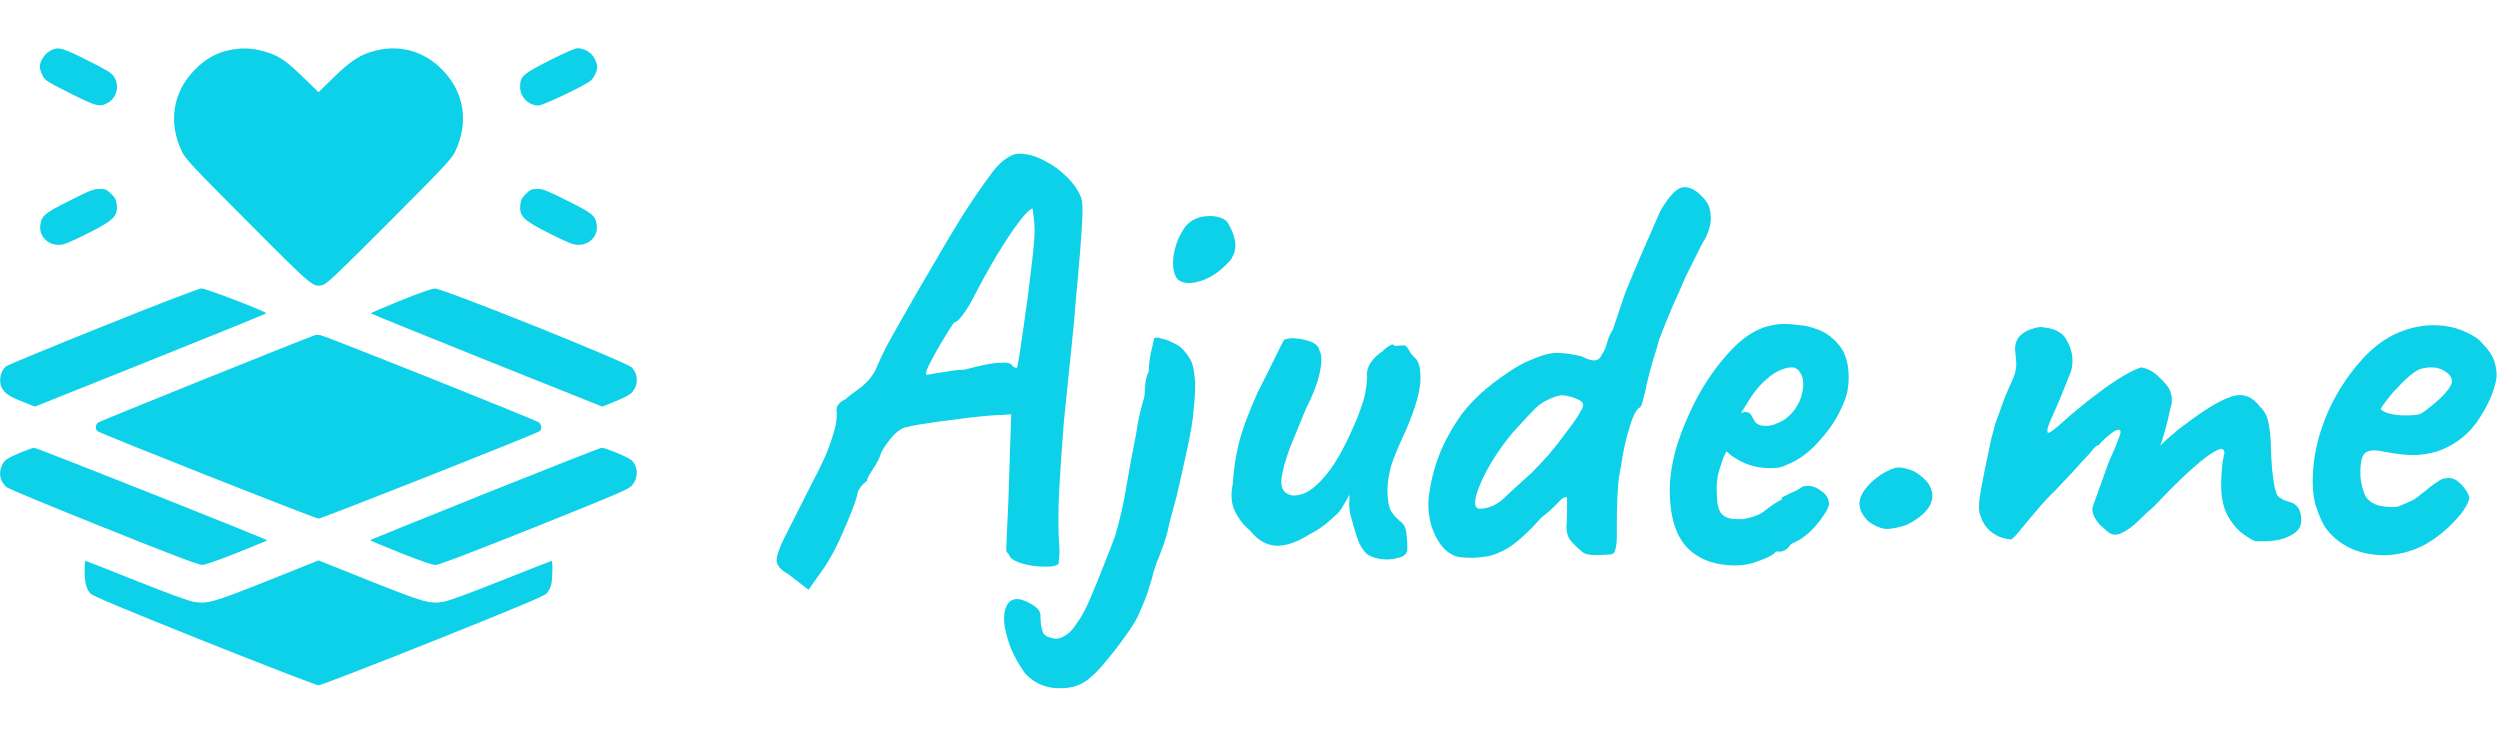 <svg width="518" height="151" viewBox="0 0 518 151" fill="none" xmlns="http://www.w3.org/2000/svg">
<g clip-path="url(#clip0_934_1775)">
<path d="M10.699 10.361C9.333 10.98 8.25 12.552 8.25 13.919C8.25 14.228 8.482 14.976 8.791 15.595C9.307 16.651 9.539 16.806 14.438 19.281C19.903 22.014 20.573 22.22 22.172 21.395C24.209 20.39 24.879 17.76 23.59 15.852C23.048 15.053 22.12 14.512 18.021 12.449C12.942 9.923 12.194 9.691 10.699 10.361Z" fill="#0CD1E8"/>
<path d="M47.515 10.386C44.756 10.979 42.616 12.191 40.451 14.357C35.81 18.997 34.779 25.34 37.692 31.398C38.414 32.919 39.755 34.363 51.279 45.913C65.098 59.783 64.866 59.577 66.98 59.01C67.753 58.778 70.177 56.483 80.721 45.913C92.245 34.363 93.586 32.919 94.308 31.398C97.221 25.34 96.19 18.997 91.549 14.357C87.759 10.567 82.887 9.201 77.73 10.515C74.637 11.315 72.781 12.501 69.171 16.007L66 19.101L62.7 15.904C59.065 12.346 57.466 11.34 54.244 10.515C51.975 9.922 49.809 9.897 47.515 10.386Z" fill="#0CD1E8"/>
<path d="M113.902 12.501C108.307 15.337 107.766 15.827 107.766 17.992C107.766 20.106 109.493 21.859 111.581 21.859C112.535 21.859 121.43 17.605 122.435 16.677C123.131 16.033 123.75 14.666 123.75 13.816C123.75 13.506 123.518 12.759 123.209 12.166C122.616 10.928 121.095 10 119.677 10C119.161 10 117.073 10.902 113.902 12.501Z" fill="#0CD1E8"/>
<path d="M14.412 41.582C9.178 44.212 8.611 44.702 8.353 46.661C8.07 48.878 9.797 50.734 12.169 50.734C13.226 50.734 14.102 50.373 18.021 48.44C23.744 45.552 24.518 44.779 24.157 42.149C24.054 41.324 23.77 40.834 22.971 40.112C22.043 39.236 21.811 39.133 20.573 39.159C19.387 39.159 18.614 39.468 14.412 41.582Z" fill="#0CD1E8"/>
<path d="M109.029 40.112C108.23 40.834 107.946 41.324 107.843 42.149C107.482 44.779 108.255 45.552 113.979 48.44C117.898 50.373 118.774 50.734 119.831 50.734C122.203 50.734 123.93 48.878 123.647 46.661C123.389 44.676 122.822 44.212 117.537 41.582C113.309 39.468 112.484 39.133 111.375 39.133C110.215 39.133 109.931 39.236 109.029 40.112Z" fill="#0CD1E8"/>
<path d="M21.295 67.621C10.544 71.927 1.521 75.665 1.212 75.923C0.077 76.928 -0.309 79.016 0.361 80.331C0.98 81.517 1.856 82.11 4.589 83.193L7.219 84.25L31.195 74.659C44.395 69.374 55.172 64.991 55.172 64.914C55.172 64.553 42.642 59.758 41.766 59.758C41.198 59.784 33.438 62.748 21.295 67.621Z" fill="#0CD1E8"/>
<path d="M82.964 62.284C79.587 63.651 76.828 64.837 76.828 64.914C76.828 64.991 87.605 69.374 100.805 74.659L124.781 84.25L127.411 83.193C128.88 82.626 130.376 81.852 130.788 81.466C132.284 80.048 132.335 77.573 130.891 76.129C129.757 74.995 91.678 59.732 90.106 59.784C89.435 59.809 86.857 60.712 82.964 62.284Z" fill="#0CD1E8"/>
<path d="M65.227 69.452C61.643 70.766 20.625 87.266 20.316 87.55C19.774 88.014 19.697 88.968 20.187 89.329C20.909 89.896 65.304 107.453 66 107.453C66.696 107.453 111.091 89.896 111.839 89.329C112.303 88.968 112.226 88.014 111.71 87.55C111.143 87.06 67.444 69.606 66.387 69.452C65.974 69.374 65.433 69.374 65.227 69.452Z" fill="#0CD1E8"/>
<path d="M4.151 93.815C1.444 94.949 0.851 95.362 0.361 96.548C-0.335 98.146 0.026 99.719 1.341 100.931C1.65 101.24 10.699 104.978 21.398 109.258C36.094 115.162 41.121 117.044 41.895 117.044C42.565 117.018 45.091 116.142 49.113 114.543C52.516 113.177 55.327 112.017 55.378 111.965C55.533 111.81 7.58 92.758 7.09 92.784C6.806 92.784 5.491 93.248 4.151 93.815Z" fill="#0CD1E8"/>
<path d="M100.444 102.297C87.424 107.53 76.725 111.862 76.673 111.913C76.622 111.965 79.432 113.151 82.912 114.543C87.012 116.167 89.59 117.069 90.234 117.069C90.905 117.069 97.169 114.672 110.679 109.283C127.927 102.374 130.273 101.369 130.943 100.595C132.284 99.074 132.258 96.676 130.891 95.387C130.195 94.743 125.452 92.758 124.678 92.783C124.369 92.783 113.489 97.089 100.444 102.297Z" fill="#0CD1E8"/>
<path d="M17.531 118.204C17.531 120.679 17.892 122.071 18.743 122.973C19.259 123.515 24.982 125.913 42.307 132.848C54.914 137.875 65.588 142 66 142C66.412 142 77.086 137.875 89.693 132.848C107.018 125.913 112.741 123.515 113.257 122.973C113.618 122.587 114.03 121.813 114.185 121.246C114.495 120.086 114.572 116.219 114.288 116.219C114.185 116.219 109.441 118.075 103.77 120.344C97.298 122.922 92.864 124.546 91.859 124.701C88.971 125.165 87.785 124.804 76.519 120.318L66 116.116L55.507 120.318C44.215 124.804 43.029 125.165 40.141 124.701C39.136 124.546 34.702 122.922 28.23 120.344C22.559 118.075 17.815 116.219 17.712 116.219C17.609 116.219 17.531 117.121 17.531 118.204Z" fill="#0CD1E8"/>
</g>
<path d="M163.32 118.96C161.88 118.16 161.08 117.28 160.92 116.32C160.84 115.36 161.4 113.68 162.6 111.28C163.8 108.88 165.68 105.16 168.24 100.12C170.16 96.52 171.44 93.72 172.08 91.72C172.8 89.64 173.2 88.16 173.28 87.28C173.36 86.4 173.4 85.84 173.4 85.6C173.24 84.88 173.32 84.32 173.64 83.92C173.96 83.44 174.48 83.04 175.2 82.72C175.6 82.32 176.52 81.6 177.96 80.56C179.4 79.52 180.52 78.28 181.32 76.84C182.04 75.16 182.84 73.44 183.72 71.68C184.68 69.92 185.92 67.72 187.44 65.08C188.96 62.36 191 58.84 193.56 54.52C195.16 51.72 197.04 48.56 199.2 45.04C201.44 41.52 203.64 38.32 205.8 35.44C206.68 34.32 207.6 33.44 208.56 32.8C209.52 32.16 210.36 31.84 211.08 31.84C212.84 31.84 214.6 32.32 216.36 33.28C218.12 34.16 219.68 35.28 221.04 36.64C222.4 38 223.32 39.28 223.8 40.48C224.2 41.12 224.36 42.48 224.28 44.56C224.2 46.64 224.04 49.16 223.8 52.12C223.56 55.08 223.28 58.24 222.96 61.6C222.72 64.88 222.36 68.76 221.88 73.24C221.4 77.72 220.92 82.4 220.44 87.28C220.04 92.16 219.72 96.88 219.48 101.44C219.24 105.92 219.24 109.84 219.48 113.2C219.56 113.92 219.56 114.6 219.48 115.24C219.4 115.88 219.36 116.4 219.36 116.8C218.88 117.28 217.84 117.48 216.24 117.4C214.64 117.4 213.08 117.16 211.56 116.68C210.04 116.2 209.2 115.6 209.04 114.88C208.8 114.64 208.64 114.44 208.56 114.28C208.48 114.12 208.48 113.36 208.56 112C208.64 110.56 208.76 107.96 208.92 104.2L209.52 85.84L207.96 85.96C207.24 85.96 205.92 86.04 204 86.2C202.16 86.36 200.12 86.6 197.88 86.92C195.72 87.16 193.72 87.44 191.88 87.76C190.04 88 188.76 88.24 188.04 88.48C187.32 88.48 186.44 88.96 185.4 89.92C184.44 90.88 183.52 92.12 182.64 93.64C182.32 94.76 181.72 95.96 180.84 97.24C180.04 98.44 179.64 99.24 179.64 99.64C179.08 100.04 178.6 100.52 178.2 101.08C177.88 101.64 177.72 101.92 177.72 101.92C177.72 102.4 177.36 103.6 176.64 105.52C175.92 107.36 175.04 109.44 174 111.76C172.96 114 171.88 115.96 170.76 117.64L167.52 122.2L163.32 118.96ZM192 77.68C192 77.68 192.44 77.6 193.32 77.44C194.2 77.28 195.24 77.12 196.44 76.96C197.72 76.72 198.84 76.6 199.8 76.6C201.64 76.12 203.16 75.76 204.36 75.52C205.64 75.28 206.68 75.16 207.48 75.16C208.28 75.08 208.92 75.16 209.4 75.4C209.72 75.8 210 76.04 210.24 76.12C210.56 76.2 210.72 76.24 210.72 76.24C210.8 76.08 210.96 75.24 211.2 73.72C211.44 72.2 211.72 70.32 212.04 68.08C212.36 65.84 212.68 63.52 213 61.12C213.32 58.64 213.6 56.36 213.84 54.28C214.08 52.12 214.24 50.44 214.32 49.24C214.4 47.72 214.36 46.36 214.2 45.16C214.04 43.88 213.96 43.24 213.96 43.24C213.48 43.24 212.56 44.12 211.2 45.88C209.92 47.56 208.4 49.84 206.64 52.72C204.96 55.52 203.28 58.56 201.6 61.84C200.8 63.36 200.04 64.56 199.32 65.44C198.68 66.32 198.16 66.76 197.76 66.76C197.6 66.92 197.16 67.56 196.44 68.68C195.8 69.72 195.08 70.92 194.28 72.28C193.56 73.56 192.92 74.76 192.36 75.88C191.88 76.92 191.76 77.52 192 77.68ZM226.261 140.08C224.501 141.84 222.221 142.68 219.421 142.6C216.701 142.6 214.381 141.6 212.461 139.6C210.621 137.04 209.381 134.56 208.741 132.16C208.021 129.84 207.861 127.92 208.261 126.4C208.661 124.88 209.501 124.12 210.781 124.12C211.181 124.12 211.781 124.28 212.581 124.6C213.301 124.92 213.981 125.32 214.621 125.8C215.261 126.28 215.581 126.84 215.581 127.48C215.581 128.68 215.701 129.72 215.941 130.6C216.181 131.48 216.821 132 217.861 132.16C218.741 132.48 219.621 132.36 220.501 131.8C221.461 131.32 222.381 130.36 223.261 128.92C224.061 127.88 224.941 126.24 225.901 124C226.861 121.76 227.821 119.4 228.781 116.92C229.741 114.52 230.501 112.56 231.061 111.04C232.021 107.76 232.781 104.44 233.341 101.08C233.901 97.64 234.581 93.96 235.381 90.04C235.701 87.88 236.061 86.04 236.461 84.52C236.941 82.92 237.181 81.96 237.181 81.64C237.181 81.32 237.221 80.68 237.301 79.72C237.381 78.68 237.621 77.76 238.021 76.96C238.021 75.76 238.181 74.4 238.501 72.88C238.901 71.36 239.101 70.44 239.101 70.12C239.341 69.88 239.821 69.88 240.541 70.12C241.341 70.28 242.141 70.56 242.941 70.96C243.821 71.36 244.461 71.76 244.861 72.16C245.501 72.8 246.061 73.52 246.541 74.32C247.021 75.04 247.341 76.24 247.501 77.92C247.741 79.52 247.661 82 247.261 85.36C247.261 85.84 247.141 86.84 246.901 88.36C246.661 89.8 246.341 91.44 245.941 93.28C245.541 95.12 245.141 96.92 244.741 98.68C244.341 100.36 244.021 101.76 243.781 102.88C243.461 104.08 243.101 105.4 242.701 106.84C242.301 108.28 242.061 109.28 241.981 109.84C241.901 110.32 241.621 111.28 241.141 112.72C240.661 114.08 240.141 115.44 239.581 116.8C239.101 118.16 238.821 119.12 238.741 119.68C238.661 120 238.421 120.76 238.021 121.96C237.701 123.16 236.981 125 235.861 127.48C235.461 128.44 234.621 129.8 233.341 131.56C232.061 133.4 230.741 135.12 229.381 136.72C228.021 138.4 226.981 139.52 226.261 140.08ZM244.021 57.88C243.141 56.84 242.861 55.16 243.181 52.84C243.581 50.52 244.421 48.52 245.701 46.84C246.741 45.64 248.141 44.96 249.901 44.8C251.741 44.64 253.181 45 254.221 45.88C255.101 47.24 255.661 48.6 255.901 49.96C256.141 51.32 255.821 52.64 254.941 53.92C252.941 56.16 250.861 57.6 248.701 58.24C246.621 58.88 245.061 58.76 244.021 57.88ZM283.156 114.76C282.356 113.96 281.716 112.88 281.236 111.52C280.756 110.08 280.276 108.44 279.796 106.6C279.636 105.96 279.556 105.24 279.556 104.44C279.636 103.64 279.636 103 279.556 102.52C279.316 103.08 278.916 103.8 278.356 104.68C277.876 105.56 277.396 106.2 276.916 106.6C276.596 106.92 275.876 107.56 274.756 108.52C273.636 109.4 272.516 110.12 271.396 110.68C268.756 112.36 266.396 113.16 264.316 113.08C262.316 112.92 260.556 111.88 259.036 109.96C257.756 108.92 256.716 107.6 255.916 106C255.116 104.4 254.956 102.48 255.436 100.24C255.596 97.44 255.996 94.72 256.636 92.08C257.276 89.36 258.596 85.76 260.596 81.28C262.276 78 263.556 75.44 264.436 73.6C265.316 71.76 265.876 70.68 266.116 70.36C267.316 69.96 268.796 70 270.556 70.48C272.316 70.88 273.276 71.64 273.436 72.76C273.916 73.56 273.916 75.08 273.436 77.32C272.956 79.48 271.996 81.96 270.556 84.76C269.436 87.48 268.356 90.12 267.316 92.68C266.356 95.24 265.756 97.4 265.516 99.16C265.356 100.92 265.836 102 266.956 102.4C267.676 102.8 268.716 102.76 270.076 102.28C271.516 101.8 273.196 100.36 275.116 97.96C277.036 95.56 279.076 91.76 281.236 86.56C281.876 84.96 282.356 83.56 282.676 82.36C282.996 81.08 283.196 79.68 283.276 78.16C283.116 77.2 283.356 76.2 283.996 75.16C284.716 74.12 285.556 73.32 286.516 72.76C286.836 72.36 287.276 72 287.836 71.68C288.396 71.28 288.756 71.28 288.916 71.68L290.836 71.56C291.156 71.48 291.516 71.8 291.916 72.52C292.316 73.24 292.716 73.76 293.116 74.08C293.996 74.8 294.396 76.36 294.316 78.76C294.236 81.16 293.276 84.52 291.436 88.84C289.916 92.12 288.876 94.6 288.316 96.28C287.836 97.96 287.556 99.6 287.476 101.2C287.476 102.64 287.596 103.88 287.836 104.92C288.076 105.88 288.796 106.88 289.996 107.92C290.876 108.48 291.356 109.44 291.436 110.8C291.596 112.08 291.636 113.2 291.556 114.16C291.396 114.88 290.756 115.36 289.636 115.6C288.596 115.92 287.436 116 286.156 115.84C284.956 115.68 283.956 115.32 283.156 114.76ZM333.69 114.88C332.49 114.96 331.37 115 330.33 115C329.37 115 328.61 114.84 328.05 114.52C326.61 113.32 325.65 112.36 325.17 111.64C324.77 110.92 324.57 110.12 324.57 109.24C324.65 108.12 324.69 107 324.69 105.88C324.69 104.68 324.69 103.76 324.69 103.12C324.37 102.8 323.73 103.16 322.77 104.2C321.81 105.24 320.69 106.24 319.41 107.2C316.93 110 314.73 112.04 312.81 113.32C310.89 114.52 309.13 115.2 307.53 115.36C305.93 115.6 304.33 115.64 302.73 115.48C301.29 115.32 300.01 114.6 298.89 113.32C297.85 112.04 297.05 110.48 296.49 108.64C296.01 106.8 295.85 105 296.01 103.24C296.41 99.96 297.13 97 298.17 94.36C299.21 91.64 300.77 88.8 302.85 85.84C303.81 84.56 305.09 83.16 306.69 81.64C308.37 80.12 310.17 78.72 312.09 77.44C314.01 76.08 315.73 75.12 317.25 74.56C319.57 73.52 321.49 73.04 323.01 73.12C324.61 73.2 326.17 73.44 327.69 73.84C328.81 74.4 329.69 74.68 330.33 74.68C331.05 74.68 331.57 74.28 331.89 73.48C332.37 72.84 332.73 72.04 332.97 71.08C333.21 70.12 333.61 69.2 334.17 68.32L336.81 60.52C337.69 58.36 338.73 55.88 339.93 53.08C341.13 50.28 342.49 47.16 344.01 43.72C345.85 40.6 347.41 38.96 348.69 38.8C350.05 38.64 351.45 39.36 352.89 40.96C353.85 41.92 354.37 43.12 354.45 44.56C354.61 45.92 354.25 47.52 353.37 49.36C352.81 50.24 352.21 51.36 351.57 52.72C350.93 54 350.17 55.52 349.29 57.28C348.41 59.36 347.49 61.44 346.53 63.52C345.65 65.6 344.73 67.88 343.77 70.36C343.45 71.64 343.01 73.12 342.45 74.8C341.97 76.48 341.57 78 341.25 79.36C341.01 80.64 340.73 81.84 340.41 82.96C340.17 84 339.89 84.52 339.57 84.52C338.93 85.08 338.33 86.28 337.77 88.12C337.21 89.88 336.73 91.76 336.33 93.76C336.01 95.76 335.73 97.4 335.49 98.68C335.33 99.64 335.21 101 335.13 102.76C335.05 104.44 335.01 106.08 335.01 107.68C335.01 109.2 335.01 110.24 335.01 110.8C335.01 112.32 334.89 113.4 334.65 114.04C334.49 114.6 334.17 114.88 333.69 114.88ZM306.57 105.4C308.41 105.4 310.13 104.64 311.73 103.12C313.41 101.52 315.25 99.84 317.25 98.08C318.45 96.88 319.69 95.56 320.97 94.12C322.25 92.6 323.41 91.12 324.45 89.68C325.57 88.24 326.45 87 327.09 85.96C327.73 84.92 328.05 84.24 328.05 83.92C328.05 83.52 327.73 83.16 327.09 82.84C326.53 82.52 325.85 82.28 325.05 82.12C324.25 81.88 323.53 81.84 322.89 82C320.97 82.56 319.41 83.4 318.21 84.52C317.09 85.64 315.45 87.4 313.29 89.8C311.13 92.44 309.41 94.96 308.13 97.36C306.85 99.76 306.05 101.72 305.73 103.24C305.49 104.68 305.77 105.4 306.57 105.4ZM359.651 117.16C355.251 117.16 351.851 115.88 349.451 113.32C347.131 110.76 345.971 106.84 345.971 101.56C345.971 98.68 346.491 95.52 347.531 92.08C348.651 88.64 350.091 85.28 351.851 82C353.691 78.72 355.691 75.88 357.851 73.48C360.011 71 362.171 69.28 364.331 68.32C365.131 67.92 365.971 67.64 366.851 67.48C367.811 67.24 368.731 67.12 369.611 67.12C370.571 67.12 371.611 67.2 372.731 67.36C373.931 67.44 375.051 67.68 376.091 68.08C377.931 68.64 379.531 69.72 380.891 71.32C382.331 72.92 383.051 75.24 383.051 78.28C383.051 79.08 382.971 79.96 382.811 80.92C382.651 81.8 382.371 82.68 381.971 83.56C380.931 86.2 379.331 88.72 377.171 91.12C375.091 93.52 372.891 95.2 370.571 96.16C369.931 96.48 369.291 96.72 368.651 96.88C368.091 96.96 367.491 97 366.851 97C365.171 97 363.651 96.76 362.291 96.28C361.011 95.8 359.811 95.16 358.691 94.36L357.731 93.52L357.131 94.72C356.571 96.24 356.171 97.52 355.931 98.56C355.771 99.6 355.691 100.36 355.691 100.84C355.691 101.8 355.731 102.8 355.811 103.84C355.891 104.8 356.131 105.6 356.531 106.24C356.851 106.64 357.251 106.96 357.731 107.2C358.291 107.44 358.971 107.56 359.771 107.56C360.251 107.56 360.691 107.56 361.091 107.56C361.571 107.48 361.971 107.4 362.291 107.32C363.731 107 364.891 106.48 365.771 105.76C366.731 104.96 367.731 104.28 368.771 103.72L369.251 103.48L369.131 103.12C370.491 102.4 371.411 101.96 371.891 101.8C372.371 101.56 372.731 101.36 372.971 101.2C373.291 100.88 373.651 100.72 374.051 100.72C375.171 100.56 376.251 100.88 377.291 101.68C378.411 102.4 378.971 103.32 378.971 104.44C378.971 104.92 378.611 105.68 377.891 106.72C377.251 107.76 376.411 108.8 375.371 109.84C374.411 110.8 373.411 111.56 372.371 112.12C372.131 112.2 371.891 112.32 371.651 112.48C371.411 112.56 371.171 112.68 370.931 112.84H371.051C370.331 113.8 369.611 114.28 368.891 114.28H367.931C367.611 114.84 366.571 115.44 364.811 116.08C363.051 116.8 361.331 117.16 359.651 117.16ZM365.891 88.24C366.611 88.24 367.251 88.12 367.811 87.88C368.451 87.64 369.051 87.36 369.611 87.04C371.531 85.68 372.771 83.92 373.331 81.76C373.891 79.6 373.691 77.96 372.731 76.84C372.571 76.6 372.371 76.44 372.131 76.36C371.891 76.2 371.611 76.12 371.291 76.12C370.411 76.12 369.411 76.4 368.291 76.96C367.251 77.52 366.211 78.32 365.171 79.36C364.131 80.4 363.171 81.64 362.291 83.08L360.731 85.6C360.891 85.52 361.011 85.48 361.091 85.48C361.251 85.4 361.371 85.36 361.451 85.36C362.171 85.36 362.651 85.6 362.891 86.08C363.131 86.56 363.411 87.04 363.731 87.52C364.131 88 364.851 88.24 365.891 88.24ZM395.049 108.76C393.369 109.32 391.969 109.6 390.849 109.6C389.729 109.52 388.489 109 387.129 108.04C385.529 106.44 384.969 104.84 385.449 103.24C386.009 101.56 387.449 99.92 389.769 98.32C391.369 97.36 392.529 96.88 393.249 96.88C394.049 96.8 395.209 97.08 396.729 97.72C399.449 99.4 400.649 101.28 400.329 103.36C400.009 105.36 398.249 107.16 395.049 108.76ZM467.318 112.12C466.758 111.96 465.878 111.44 464.678 110.56C463.478 109.68 462.398 108.36 461.438 106.6C460.558 104.84 460.158 102.56 460.238 99.76C460.318 97.36 460.478 95.68 460.718 94.72C461.038 93.68 460.918 93.12 460.358 93.04C459.958 92.96 459.158 93.32 457.958 94.12C456.758 94.92 455.198 96.2 453.278 97.96C451.358 99.72 449.038 102.04 446.318 104.92C445.358 105.72 444.278 106.72 443.078 107.92C441.958 109.04 440.798 109.88 439.598 110.44C438.478 111 437.478 110.88 436.598 110.08L435.398 109C434.838 108.52 434.358 107.88 433.958 107.08C433.558 106.28 433.438 105.6 433.598 105.04L436.958 95.68C437.918 93.6 438.558 92.08 438.878 91.12C439.278 90.16 439.438 89.56 439.358 89.32C439.358 89.08 439.158 89 438.758 89.08C438.278 89.16 437.598 89.6 436.718 90.4C435.838 91.12 435.238 91.72 434.918 92.2C434.598 92.2 434.158 92.52 433.598 93.16C433.118 93.8 432.638 94.36 432.158 94.84C431.678 95.32 430.838 96.24 429.638 97.6C428.438 98.88 427.158 100.24 425.798 101.68C424.758 102.64 423.558 103.92 422.198 105.52C420.838 107.12 419.638 108.56 418.598 109.84C417.558 111.12 416.918 111.76 416.678 111.76C415.238 111.68 413.918 111.2 412.718 110.32C411.598 109.44 410.838 108.36 410.438 107.08C409.958 106.2 409.918 104.6 410.318 102.28C410.718 99.88 411.478 96.08 412.598 90.88C412.918 89.68 413.198 88.64 413.438 87.76C413.758 86.88 414.078 86 414.398 85.12C414.718 84.24 415.078 83.24 415.478 82.12C415.958 81 416.558 79.64 417.278 78.04C417.678 76.92 417.838 75.88 417.758 74.92C417.678 73.88 417.598 73.04 417.518 72.4C417.518 71.2 417.878 70.24 418.598 69.52C419.398 68.8 420.278 68.32 421.238 68.08C422.198 67.76 422.958 67.68 423.518 67.84C425.758 68.08 427.278 68.88 428.078 70.24C428.878 71.6 429.318 72.92 429.398 74.2C429.478 75.4 429.318 76.48 428.918 77.44C428.518 78.4 428.198 79.2 427.958 79.84L426.638 83.08C425.838 84.92 425.238 86.28 424.838 87.16C424.518 87.96 424.318 88.52 424.238 88.84C424.238 89.08 424.238 89.32 424.238 89.56C424.318 89.8 424.678 89.68 425.318 89.2C425.958 88.72 426.718 88.08 427.598 87.28C428.558 86.4 429.438 85.64 430.238 85C431.678 83.8 433.198 82.6 434.798 81.4C436.478 80.12 438.118 79 439.718 78.04C441.318 77.08 442.638 76.44 443.678 76.12C445.038 76.36 446.278 77.04 447.398 78.16C448.598 79.28 449.358 80.24 449.678 81.04C450.078 82.24 450.118 83.32 449.798 84.28C449.558 85.24 449.358 86.12 449.198 86.92C449.118 87.24 448.958 87.84 448.718 88.72C448.478 89.6 448.238 90.44 447.998 91.24C447.758 91.96 447.638 92.32 447.638 92.32C447.638 92.32 447.878 92.08 448.358 91.6C448.838 91.12 449.478 90.56 450.278 89.92C451.078 89.2 451.878 88.56 452.678 88C456.678 84.96 459.838 83.04 462.158 82.24C464.558 81.36 466.598 82.04 468.278 84.28C469.238 85.16 469.838 86.36 470.078 87.88C470.398 89.4 470.558 91.44 470.558 94C470.638 95.04 470.718 96.2 470.798 97.48C470.958 98.76 471.118 99.88 471.278 100.84C471.518 101.8 471.718 102.4 471.878 102.64C472.118 102.96 472.558 103.28 473.198 103.6C473.838 103.84 474.438 104.04 474.998 104.2C476.118 104.76 476.718 105.8 476.798 107.32C476.958 108.76 476.398 109.88 475.118 110.68C473.918 111.4 472.638 111.84 471.278 112C469.998 112.16 468.678 112.2 467.318 112.12ZM502.879 112.6C500.479 113.96 497.919 114.76 495.199 115C492.559 115.16 490.079 114.8 487.759 113.92C485.439 112.96 483.559 111.56 482.119 109.72C481.319 108.68 480.559 107.04 479.839 104.8C479.119 102.48 478.999 99.36 479.479 95.44C479.959 91.76 481.079 88.04 482.839 84.28C484.679 80.52 486.919 77.2 489.559 74.32C492.199 71.44 495.079 69.48 498.199 68.44C499.319 68.04 500.439 67.76 501.559 67.6C502.759 67.36 504.319 67.32 506.239 67.48C508.079 67.72 509.719 68.2 511.159 68.92C512.599 69.56 513.639 70.28 514.279 71.08C515.559 72.36 516.399 73.6 516.799 74.8C517.199 76 517.359 77.16 517.279 78.28C516.879 80.84 515.719 83.6 513.799 86.56C511.959 89.52 509.359 91.72 505.999 93.16C504.639 93.72 503.039 94.08 501.199 94.24C499.359 94.4 496.839 94.16 493.639 93.52C491.719 93.12 490.439 93.32 489.799 94.12C489.239 94.92 488.999 96.48 489.079 98.8C489.239 100.24 489.559 101.52 490.039 102.64C490.599 103.68 491.599 104.4 493.039 104.8C494.879 105.12 496.199 105.16 496.999 104.92C497.799 104.6 498.799 104.16 499.999 103.6C500.639 103.2 501.239 102.76 501.799 102.28C502.439 101.8 503.039 101.32 503.599 100.84C504.239 100.36 504.759 100 505.159 99.76C505.559 99.44 505.959 99.24 506.359 99.16C506.759 99.08 507.159 99.04 507.559 99.04C508.439 99.12 509.279 99.6 510.079 100.48C510.879 101.36 511.399 102.2 511.639 103C511.639 103.64 511.239 104.56 510.439 105.76C509.639 106.88 508.559 108.08 507.199 109.36C505.919 110.56 504.479 111.64 502.879 112.6ZM501.319 85.84C501.879 85.6 502.679 85.04 503.719 84.16C504.839 83.28 505.839 82.36 506.719 81.4C507.599 80.36 508.039 79.56 508.039 79C508.039 78.12 507.439 77.36 506.239 76.72C505.119 76.08 503.639 75.96 501.799 76.36C501.159 76.52 500.399 76.96 499.519 77.68C498.639 78.4 497.759 79.24 496.879 80.2C495.999 81.08 495.239 81.96 494.599 82.84C493.959 83.64 493.519 84.28 493.279 84.76C493.599 85.16 494.239 85.48 495.199 85.72C496.159 85.96 497.199 86.08 498.319 86.08C499.519 86.08 500.519 86 501.319 85.84Z" fill="#0CD1E8"/>
<defs>
<clipPath id="clip0_934_1775">
<rect width="132" height="132" fill="white" transform="translate(0 10)"/>
</clipPath>
</defs>
</svg>
